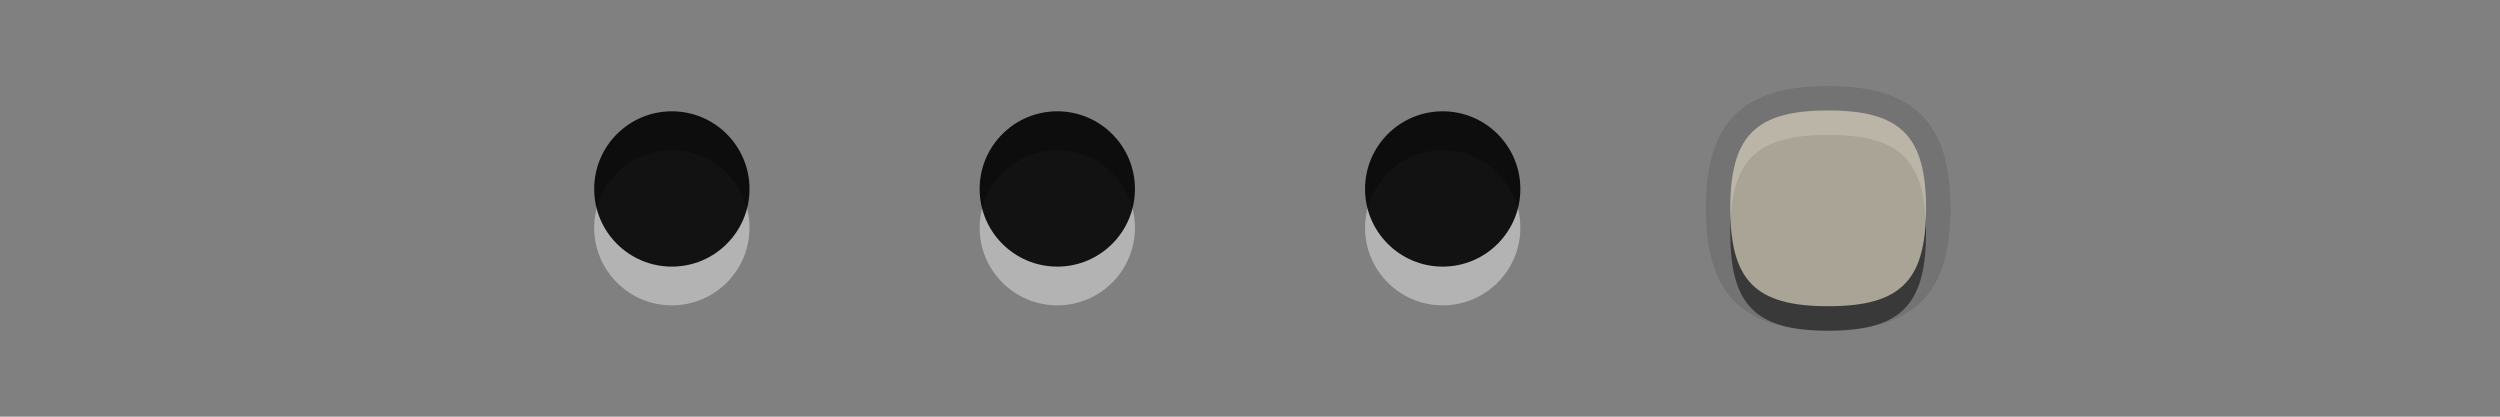 <?xml version="1.0" encoding="UTF-8"?>
<svg xmlns="http://www.w3.org/2000/svg" xmlns:xlink="http://www.w3.org/1999/xlink" baseProfile="tiny" contentScriptType="text/ecmascript" contentStyleType="text/css" height="16px" preserveAspectRatio="xMidYMid meet" version="1.1" viewBox="0 0 96 16" width="96px" x="0px" y="0px" zoomAndPan="magnify">
<rect x="0" y="0" width="96" height="16" fill="#808080" stroke="none"/>
<g>
<g>
<g fill-opacity="0.7" stroke-opacity="0.7">
<g>
<circle cx="40.6" cy="8.744" fill="#ffffff" fill-opacity="0.4" r="2.982" stroke-opacity="0.4"/>
<circle cx="40.6" cy="7.256" fill-opacity="0.9" r="2.982" stroke-opacity="0.9"/>
</g>
<rect fill="none" height="10" width="10" x="35.6" y="3"/>
</g>
<g fill-opacity="0.7" stroke-opacity="0.7">
<g>
<circle cx="55.4" cy="8.744" fill="#ffffff" fill-opacity="0.4" r="2.982" stroke-opacity="0.4"/>
<circle cx="55.4" cy="7.256" fill-opacity="0.9" r="2.982" stroke-opacity="0.9"/>
</g>
<rect fill="none" height="10" width="10" x="50.4" y="3"/>
</g>
<g fill-opacity="0.7" stroke-opacity="0.7">
<g>
<circle cx="25.799" cy="8.744" fill="#ffffff" fill-opacity="0.4" r="2.982" stroke-opacity="0.4"/>
<circle cx="25.799" cy="7.256" fill-opacity="0.9" r="2.982" stroke-opacity="0.9"/>
</g>
<rect fill="none" height="10" width="10" x="20.799" y="3"/>
</g>
<g fill-opacity="0.7" stroke-opacity="0.7">
<g>
<path d="M 70.201 12.698 C 66.906 12.698 65.502 11.294 65.502 8.001 C 65.502 4.706 66.906 3.303 70.201 3.303 C 73.494 3.303 74.9 4.706 74.9 8.001 C 74.9 11.294 73.494 12.698 70.201 12.698 z " fill-opacity="0.1" stroke-opacity="0.1"/>
<path d="M 70.201 5.181 C 72.982 5.181 73.959 6.156 73.959 8.942 C 73.959 11.724 72.982 12.699 70.201 12.699 C 67.414 12.699 66.443 11.724 66.443 8.942 C 66.443 6.155 67.414 5.181 70.201 5.181 z " fill-opacity="0.5" stroke-opacity="0.5"/>
<path d="M 70.201 4.242 C 72.982 4.242 73.959 5.216 73.959 8.001 C 73.959 10.785 72.982 11.759 70.201 11.759 C 67.414 11.759 66.443 10.785 66.443 8.001 C 66.443 5.216 67.414 4.242 70.201 4.242 z " fill="#dbd2bf"/>
</g>
<rect fill="none" height="10" width="10" x="65.201" y="3"/>
</g>
</g>
<rect fill="none" height="16" width="96"/>
</g>
</svg>
